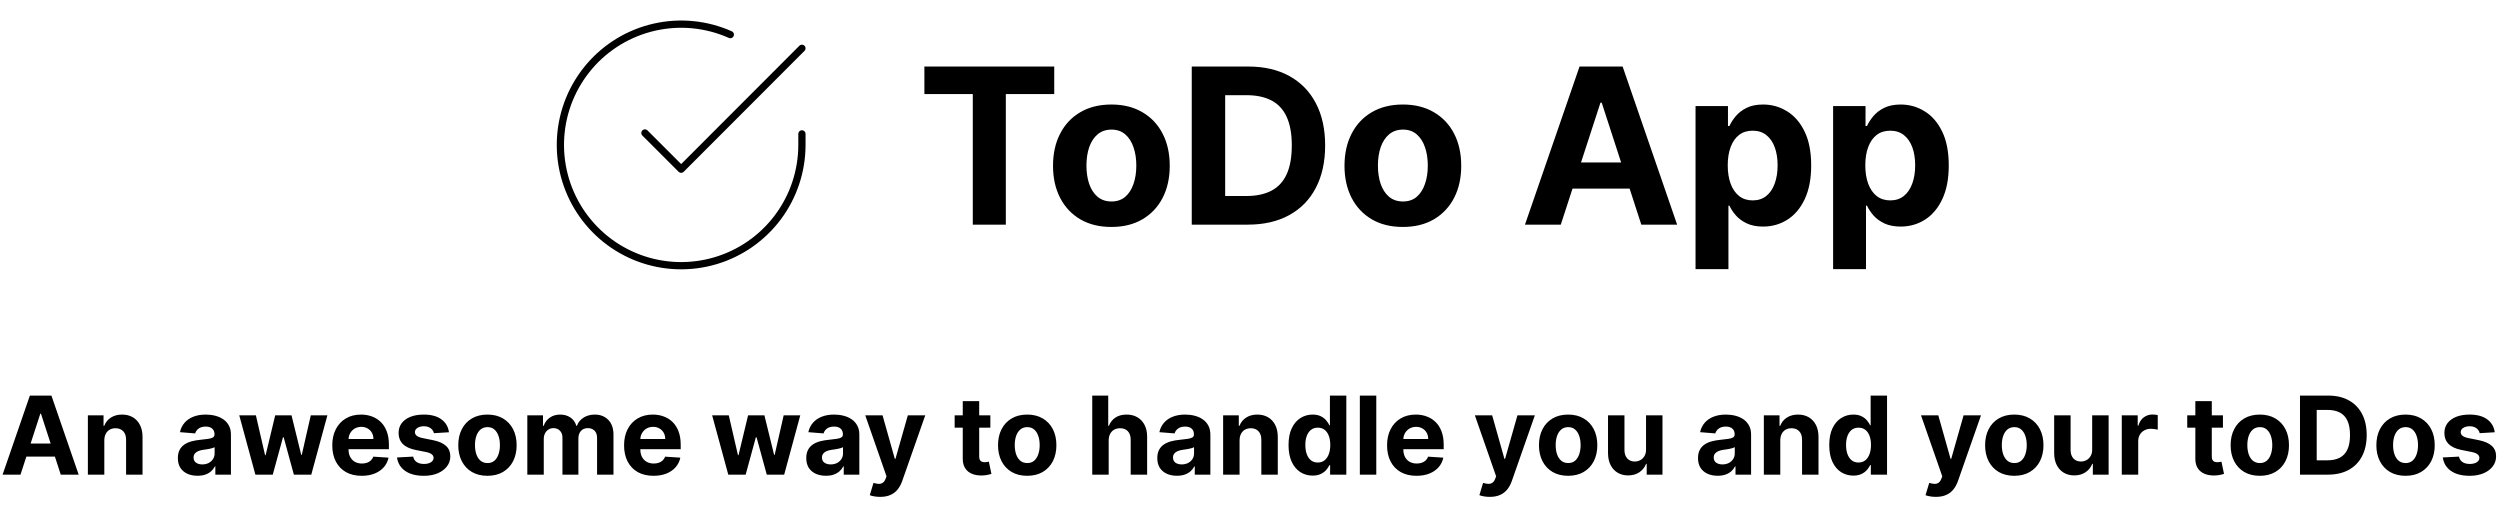 <svg width="690" height="140" viewBox="0 0 690 140" fill="none" xmlns="http://www.w3.org/2000/svg">
<path d="M221.333 36.952V40.019C221.329 47.207 219.002 54.201 214.698 59.959C210.394 65.716 204.344 69.927 197.451 71.965C190.558 74.003 183.191 73.759 176.448 71.268C169.706 68.777 163.949 64.173 160.037 58.143C156.124 52.112 154.266 44.979 154.739 37.807C155.212 30.634 157.991 23.807 162.661 18.343C167.331 12.878 173.643 9.07 180.654 7.486C187.665 5.902 195.001 6.627 201.567 9.552M221.333 13.333L188 46.7L178 36.7" stroke="black" stroke-width="2" stroke-linecap="round" stroke-linejoin="round"/>
<path d="M255.131 25.97V18.364H290.969V25.97H277.609V62H268.49V25.97H255.131ZM306.741 62.639C303.431 62.639 300.569 61.936 298.154 60.53C295.754 59.109 293.9 57.135 292.593 54.606C291.287 52.064 290.633 49.117 290.633 45.764C290.633 42.383 291.287 39.429 292.593 36.901C293.9 34.358 295.754 32.383 298.154 30.977C300.569 29.557 303.431 28.847 306.741 28.847C310.051 28.847 312.906 29.557 315.306 30.977C317.721 32.383 319.582 34.358 320.889 36.901C322.196 39.429 322.849 42.383 322.849 45.764C322.849 49.117 322.196 52.064 320.889 54.606C319.582 57.135 317.721 59.109 315.306 60.53C312.906 61.936 310.051 62.639 306.741 62.639ZM306.784 55.608C308.289 55.608 309.547 55.182 310.555 54.33C311.564 53.463 312.324 52.284 312.835 50.793C313.36 49.301 313.623 47.604 313.623 45.7C313.623 43.797 313.36 42.099 312.835 40.608C312.324 39.117 311.564 37.938 310.555 37.071C309.547 36.205 308.289 35.771 306.784 35.771C305.264 35.771 303.985 36.205 302.949 37.071C301.926 37.938 301.152 39.117 300.626 40.608C300.115 42.099 299.859 43.797 299.859 45.7C299.859 47.604 300.115 49.301 300.626 50.793C301.152 52.284 301.926 53.463 302.949 54.33C303.985 55.182 305.264 55.608 306.784 55.608ZM344.39 62H328.922V18.364H344.518C348.907 18.364 352.686 19.237 355.853 20.984C359.021 22.717 361.457 25.21 363.162 28.463C364.88 31.716 365.74 35.608 365.74 40.139C365.74 44.685 364.88 48.591 363.162 51.858C361.457 55.125 359.007 57.632 355.811 59.379C352.629 61.126 348.822 62 344.39 62ZM338.147 54.095H344.007C346.734 54.095 349.028 53.612 350.889 52.646C352.764 51.666 354.17 50.153 355.108 48.108C356.059 46.048 356.535 43.392 356.535 40.139C356.535 36.915 356.059 34.28 355.108 32.234C354.17 30.189 352.771 28.683 350.91 27.717C349.049 26.751 346.755 26.268 344.028 26.268H338.147V54.095ZM387.19 62.639C383.881 62.639 381.018 61.936 378.604 60.53C376.203 59.109 374.349 57.135 373.043 54.606C371.736 52.064 371.082 49.117 371.082 45.764C371.082 42.383 371.736 39.429 373.043 36.901C374.349 34.358 376.203 32.383 378.604 30.977C381.018 29.557 383.881 28.847 387.19 28.847C390.5 28.847 393.355 29.557 395.756 30.977C398.17 32.383 400.031 34.358 401.338 36.901C402.645 39.429 403.298 42.383 403.298 45.764C403.298 49.117 402.645 52.064 401.338 54.606C400.031 57.135 398.17 59.109 395.756 60.53C393.355 61.936 390.5 62.639 387.19 62.639ZM387.233 55.608C388.739 55.608 389.996 55.182 391.004 54.33C392.013 53.463 392.773 52.284 393.284 50.793C393.81 49.301 394.072 47.604 394.072 45.7C394.072 43.797 393.81 42.099 393.284 40.608C392.773 39.117 392.013 37.938 391.004 37.071C389.996 36.205 388.739 35.771 387.233 35.771C385.713 35.771 384.435 36.205 383.398 37.071C382.375 37.938 381.601 39.117 381.075 40.608C380.564 42.099 380.308 43.797 380.308 45.7C380.308 47.604 380.564 49.301 381.075 50.793C381.601 52.284 382.375 53.463 383.398 54.33C384.435 55.182 385.713 55.608 387.233 55.608ZM430.779 62H420.892L435.956 18.364H447.846L462.888 62H453.002L442.071 28.335H441.73L430.779 62ZM430.161 44.848H453.513V52.05H430.161V44.848ZM467.97 74.273V29.273H476.919V34.77H477.324C477.721 33.889 478.297 32.994 479.049 32.085C479.816 31.162 480.811 30.395 482.032 29.784C483.268 29.159 484.802 28.847 486.635 28.847C489.021 28.847 491.223 29.472 493.24 30.722C495.257 31.957 496.869 33.825 498.076 36.325C499.284 38.811 499.887 41.929 499.887 45.679C499.887 49.33 499.298 52.412 498.119 54.926C496.954 57.426 495.363 59.322 493.346 60.615C491.343 61.894 489.099 62.533 486.613 62.533C484.852 62.533 483.353 62.242 482.118 61.659C480.896 61.077 479.895 60.345 479.113 59.465C478.332 58.57 477.735 57.668 477.324 56.758H477.047V74.273H467.97ZM476.855 45.636C476.855 47.582 477.125 49.28 477.664 50.729C478.204 52.178 478.985 53.307 480.008 54.117C481.031 54.912 482.274 55.31 483.737 55.31C485.214 55.31 486.464 54.905 487.487 54.095C488.51 53.271 489.284 52.135 489.809 50.686C490.349 49.223 490.619 47.54 490.619 45.636C490.619 43.747 490.356 42.085 489.831 40.651C489.305 39.216 488.531 38.094 487.508 37.284C486.485 36.474 485.228 36.07 483.737 36.07C482.26 36.07 481.01 36.46 479.987 37.242C478.978 38.023 478.204 39.131 477.664 40.565C477.125 42 476.855 43.69 476.855 45.636ZM505.939 74.273V29.273H514.887V34.77H515.292C515.69 33.889 516.265 32.994 517.018 32.085C517.785 31.162 518.779 30.395 520.001 29.784C521.237 29.159 522.771 28.847 524.603 28.847C526.99 28.847 529.191 29.472 531.208 30.722C533.225 31.957 534.838 33.825 536.045 36.325C537.252 38.811 537.856 41.929 537.856 45.679C537.856 49.33 537.267 52.412 536.088 54.926C534.923 57.426 533.332 59.322 531.315 60.615C529.312 61.894 527.068 62.533 524.582 62.533C522.821 62.533 521.322 62.242 520.086 61.659C518.865 61.077 517.863 60.345 517.082 59.465C516.301 58.57 515.704 57.668 515.292 56.758H515.015V74.273H505.939ZM514.824 45.636C514.824 47.582 515.093 49.28 515.633 50.729C516.173 52.178 516.954 53.307 517.977 54.117C519 54.912 520.243 55.31 521.706 55.31C523.183 55.31 524.433 54.905 525.456 54.095C526.478 53.271 527.252 52.135 527.778 50.686C528.318 49.223 528.588 47.54 528.588 45.636C528.588 43.747 528.325 42.085 527.799 40.651C527.274 39.216 526.5 38.094 525.477 37.284C524.454 36.474 523.197 36.07 521.706 36.07C520.228 36.07 518.978 36.46 517.956 37.242C516.947 38.023 516.173 39.131 515.633 40.565C515.093 42 514.824 43.69 514.824 45.636Z" fill="black"/>
<path d="M5.657 131H0.714L8.246 109.182H14.19L21.712 131H16.768L11.303 114.168H11.133L5.657 131ZM5.348 122.424H17.024V126.025H5.348V122.424ZM28.791 121.54V131H24.253V114.636H28.578V117.523H28.77C29.132 116.572 29.739 115.819 30.591 115.265C31.444 114.704 32.477 114.423 33.691 114.423C34.828 114.423 35.819 114.672 36.664 115.169C37.509 115.666 38.166 116.376 38.635 117.3C39.103 118.216 39.338 119.31 39.338 120.581V131H34.799V121.391C34.806 120.389 34.551 119.608 34.032 119.047C33.514 118.479 32.8 118.195 31.891 118.195C31.28 118.195 30.74 118.326 30.272 118.589C29.81 118.852 29.448 119.235 29.185 119.739C28.929 120.237 28.798 120.837 28.791 121.54ZM54.524 131.309C53.48 131.309 52.55 131.128 51.733 130.766C50.916 130.396 50.27 129.853 49.794 129.136C49.325 128.411 49.091 127.509 49.091 126.43C49.091 125.521 49.258 124.757 49.592 124.139C49.925 123.521 50.38 123.024 50.955 122.648C51.531 122.271 52.184 121.987 52.916 121.795C53.654 121.604 54.428 121.469 55.238 121.391C56.19 121.291 56.957 121.199 57.539 121.114C58.121 121.021 58.544 120.886 58.807 120.709C59.07 120.531 59.201 120.268 59.201 119.92V119.857C59.201 119.182 58.988 118.66 58.562 118.29C58.143 117.921 57.546 117.737 56.772 117.737C55.955 117.737 55.305 117.918 54.822 118.28C54.34 118.635 54.02 119.082 53.864 119.622L49.666 119.281C49.879 118.287 50.298 117.428 50.923 116.703C51.548 115.972 52.354 115.411 53.342 115.02C54.336 114.622 55.486 114.423 56.793 114.423C57.702 114.423 58.572 114.53 59.403 114.743C60.242 114.956 60.984 115.286 61.63 115.734C62.283 116.181 62.798 116.756 63.175 117.46C63.551 118.156 63.739 118.99 63.739 119.963V131H59.435V128.731H59.307C59.045 129.242 58.693 129.693 58.253 130.084C57.812 130.467 57.283 130.769 56.666 130.989C56.048 131.202 55.334 131.309 54.524 131.309ZM55.824 128.177C56.492 128.177 57.081 128.045 57.592 127.783C58.104 127.513 58.505 127.151 58.796 126.696C59.087 126.241 59.233 125.727 59.233 125.151V123.415C59.091 123.507 58.896 123.592 58.647 123.67C58.406 123.741 58.132 123.809 57.827 123.873C57.521 123.93 57.216 123.983 56.91 124.033C56.605 124.075 56.328 124.114 56.08 124.15C55.547 124.228 55.082 124.352 54.684 124.523C54.286 124.693 53.977 124.924 53.757 125.215C53.537 125.499 53.427 125.854 53.427 126.281C53.427 126.898 53.651 127.371 54.098 127.697C54.553 128.017 55.128 128.177 55.824 128.177ZM70.488 131L66.035 114.636H70.627L73.162 125.631H73.311L75.954 114.636H80.46L83.144 125.567H83.283L85.776 114.636H90.357L85.914 131H81.11L78.297 120.709H78.095L75.282 131H70.488ZM99.825 131.32C98.142 131.32 96.693 130.979 95.478 130.297C94.271 129.608 93.341 128.635 92.687 127.378C92.034 126.114 91.707 124.619 91.707 122.893C91.707 121.21 92.034 119.732 92.687 118.461C93.341 117.19 94.26 116.199 95.447 115.489C96.64 114.778 98.039 114.423 99.644 114.423C100.724 114.423 101.729 114.597 102.659 114.945C103.596 115.286 104.413 115.801 105.109 116.49C105.812 117.179 106.359 118.045 106.75 119.089C107.14 120.126 107.336 121.341 107.336 122.733V123.979H93.518V121.167H103.064C103.064 120.513 102.922 119.935 102.638 119.43C102.354 118.926 101.959 118.532 101.455 118.248C100.958 117.957 100.379 117.811 99.719 117.811C99.03 117.811 98.419 117.971 97.886 118.29C97.361 118.603 96.949 119.026 96.65 119.558C96.352 120.084 96.199 120.67 96.192 121.316V123.99C96.192 124.8 96.341 125.499 96.64 126.089C96.945 126.678 97.375 127.133 97.929 127.452C98.483 127.772 99.14 127.932 99.9 127.932C100.404 127.932 100.866 127.861 101.285 127.719C101.704 127.577 102.062 127.364 102.361 127.08C102.659 126.795 102.886 126.447 103.042 126.036L107.24 126.312C107.027 127.321 106.59 128.202 105.93 128.955C105.276 129.7 104.431 130.283 103.394 130.702C102.364 131.114 101.175 131.32 99.825 131.32ZM123.912 119.303L119.758 119.558C119.687 119.203 119.534 118.884 119.3 118.599C119.065 118.308 118.756 118.077 118.373 117.907C117.996 117.729 117.545 117.641 117.02 117.641C116.317 117.641 115.724 117.79 115.241 118.088C114.758 118.379 114.516 118.77 114.516 119.26C114.516 119.651 114.672 119.981 114.985 120.251C115.297 120.521 115.834 120.737 116.594 120.901L119.555 121.497C121.146 121.824 122.332 122.349 123.113 123.074C123.895 123.798 124.285 124.75 124.285 125.929C124.285 127.001 123.969 127.942 123.337 128.752C122.712 129.562 121.853 130.194 120.759 130.648C119.672 131.096 118.419 131.32 116.998 131.32C114.832 131.32 113.106 130.869 111.821 129.967C110.542 129.058 109.793 127.822 109.573 126.259L114.037 126.025C114.172 126.685 114.498 127.19 115.017 127.538C115.535 127.879 116.199 128.049 117.009 128.049C117.805 128.049 118.444 127.896 118.927 127.591C119.417 127.278 119.665 126.877 119.672 126.387C119.665 125.975 119.491 125.638 119.15 125.375C118.809 125.105 118.284 124.899 117.574 124.757L114.74 124.192C113.142 123.873 111.952 123.319 111.171 122.531C110.397 121.742 110.01 120.737 110.01 119.516C110.01 118.464 110.294 117.559 110.862 116.799C111.437 116.039 112.243 115.453 113.28 115.041C114.324 114.629 115.546 114.423 116.945 114.423C119.012 114.423 120.638 114.86 121.824 115.734C123.018 116.607 123.714 117.797 123.912 119.303ZM134.537 131.32C132.882 131.32 131.451 130.968 130.243 130.265C129.043 129.555 128.116 128.567 127.463 127.303C126.809 126.032 126.483 124.558 126.483 122.882C126.483 121.192 126.809 119.714 127.463 118.45C128.116 117.179 129.043 116.192 130.243 115.489C131.451 114.778 132.882 114.423 134.537 114.423C136.191 114.423 137.619 114.778 138.819 115.489C140.027 116.192 140.957 117.179 141.61 118.45C142.264 119.714 142.591 121.192 142.591 122.882C142.591 124.558 142.264 126.032 141.61 127.303C140.957 128.567 140.027 129.555 138.819 130.265C137.619 130.968 136.191 131.32 134.537 131.32ZM134.558 127.804C135.311 127.804 135.939 127.591 136.444 127.165C136.948 126.732 137.328 126.142 137.583 125.396C137.846 124.651 137.978 123.802 137.978 122.85C137.978 121.898 137.846 121.05 137.583 120.304C137.328 119.558 136.948 118.969 136.444 118.536C135.939 118.102 135.311 117.886 134.558 117.886C133.798 117.886 133.159 118.102 132.64 118.536C132.129 118.969 131.742 119.558 131.479 120.304C131.223 121.05 131.096 121.898 131.096 122.85C131.096 123.802 131.223 124.651 131.479 125.396C131.742 126.142 132.129 126.732 132.64 127.165C133.159 127.591 133.798 127.804 134.558 127.804ZM145.542 131V114.636H149.867V117.523H150.059C150.4 116.565 150.968 115.808 151.763 115.254C152.559 114.7 153.51 114.423 154.618 114.423C155.74 114.423 156.696 114.704 157.484 115.265C158.272 115.819 158.798 116.572 159.061 117.523H159.231C159.565 116.586 160.169 115.837 161.042 115.276C161.923 114.707 162.963 114.423 164.164 114.423C165.691 114.423 166.93 114.91 167.882 115.883C168.841 116.849 169.32 118.219 169.32 119.995V131H164.792V120.89C164.792 119.981 164.551 119.299 164.068 118.844C163.585 118.39 162.981 118.163 162.257 118.163C161.433 118.163 160.79 118.425 160.328 118.951C159.867 119.469 159.636 120.155 159.636 121.007V131H155.236V120.794C155.236 119.991 155.005 119.352 154.544 118.876C154.089 118.401 153.489 118.163 152.743 118.163C152.239 118.163 151.784 118.29 151.38 118.546C150.982 118.795 150.666 119.146 150.431 119.601C150.197 120.048 150.08 120.574 150.08 121.178V131H145.542ZM180.362 131.32C178.679 131.32 177.23 130.979 176.016 130.297C174.808 129.608 173.878 128.635 173.224 127.378C172.571 126.114 172.244 124.619 172.244 122.893C172.244 121.21 172.571 119.732 173.224 118.461C173.878 117.19 174.798 116.199 175.984 115.489C177.177 114.778 178.576 114.423 180.181 114.423C181.261 114.423 182.266 114.597 183.196 114.945C184.134 115.286 184.95 115.801 185.646 116.49C186.349 117.179 186.896 118.045 187.287 119.089C187.678 120.126 187.873 121.341 187.873 122.733V123.979H174.055V121.167H183.601C183.601 120.513 183.459 119.935 183.175 119.43C182.891 118.926 182.496 118.532 181.992 118.248C181.495 117.957 180.916 117.811 180.256 117.811C179.567 117.811 178.956 117.971 178.423 118.29C177.898 118.603 177.486 119.026 177.188 119.558C176.889 120.084 176.737 120.67 176.729 121.316V123.99C176.729 124.8 176.879 125.499 177.177 126.089C177.482 126.678 177.912 127.133 178.466 127.452C179.02 127.772 179.677 127.932 180.437 127.932C180.941 127.932 181.403 127.861 181.822 127.719C182.241 127.577 182.599 127.364 182.898 127.08C183.196 126.795 183.423 126.447 183.58 126.036L187.777 126.312C187.564 127.321 187.127 128.202 186.467 128.955C185.813 129.7 184.968 130.283 183.931 130.702C182.901 131.114 181.712 131.32 180.362 131.32ZM201.006 131L196.553 114.636H201.144L203.68 125.631H203.829L206.471 114.636H210.977L213.662 125.567H213.801L216.294 114.636H220.874L216.432 131H211.627L208.815 120.709H208.612L205.8 131H201.006ZM227.962 131.309C226.918 131.309 225.987 131.128 225.17 130.766C224.354 130.396 223.707 129.853 223.232 129.136C222.763 128.411 222.528 127.509 222.528 126.43C222.528 125.521 222.695 124.757 223.029 124.139C223.363 123.521 223.817 123.024 224.393 122.648C224.968 122.271 225.621 121.987 226.353 121.795C227.092 121.604 227.866 121.469 228.675 121.391C229.627 121.291 230.394 121.199 230.977 121.114C231.559 121.021 231.982 120.886 232.244 120.709C232.507 120.531 232.638 120.268 232.638 119.92V119.857C232.638 119.182 232.425 118.66 231.999 118.29C231.58 117.921 230.984 117.737 230.21 117.737C229.393 117.737 228.743 117.918 228.26 118.28C227.777 118.635 227.457 119.082 227.301 119.622L223.104 119.281C223.317 118.287 223.736 117.428 224.361 116.703C224.986 115.972 225.792 115.411 226.779 115.02C227.773 114.622 228.924 114.423 230.231 114.423C231.14 114.423 232.01 114.53 232.841 114.743C233.679 114.956 234.421 115.286 235.067 115.734C235.721 116.181 236.236 116.756 236.612 117.46C236.989 118.156 237.177 118.99 237.177 119.963V131H232.873V128.731H232.745C232.482 129.242 232.131 129.693 231.69 130.084C231.25 130.467 230.721 130.769 230.103 130.989C229.485 131.202 228.771 131.309 227.962 131.309ZM229.261 128.177C229.929 128.177 230.518 128.045 231.03 127.783C231.541 127.513 231.942 127.151 232.234 126.696C232.525 126.241 232.67 125.727 232.67 125.151V123.415C232.528 123.507 232.333 123.592 232.085 123.67C231.843 123.741 231.57 123.809 231.264 123.873C230.959 123.93 230.653 123.983 230.348 124.033C230.043 124.075 229.766 124.114 229.517 124.15C228.984 124.228 228.519 124.352 228.121 124.523C227.724 124.693 227.415 124.924 227.195 125.215C226.974 125.499 226.864 125.854 226.864 126.281C226.864 126.898 227.088 127.371 227.536 127.697C227.99 128.017 228.565 128.177 229.261 128.177ZM242.914 137.136C242.338 137.136 241.799 137.09 241.294 136.998C240.797 136.913 240.385 136.803 240.059 136.668L241.081 133.28C241.614 133.443 242.093 133.532 242.52 133.546C242.953 133.56 243.326 133.461 243.638 133.248C243.958 133.035 244.217 132.673 244.416 132.161L244.682 131.469L238.812 114.636H243.585L246.973 126.653H247.143L250.563 114.636H255.368L249.007 132.768C248.702 133.649 248.287 134.416 247.761 135.07C247.243 135.73 246.586 136.238 245.79 136.593C244.995 136.955 244.036 137.136 242.914 137.136ZM273.337 114.636V118.045H263.483V114.636H273.337ZM265.72 110.716H270.258V125.972C270.258 126.391 270.322 126.717 270.45 126.952C270.578 127.179 270.756 127.339 270.983 127.431C271.217 127.523 271.487 127.57 271.792 127.57C272.006 127.57 272.219 127.552 272.432 127.516C272.645 127.474 272.808 127.442 272.922 127.42L273.635 130.798C273.408 130.869 273.089 130.95 272.677 131.043C272.265 131.142 271.764 131.202 271.175 131.224C270.081 131.266 269.122 131.121 268.298 130.787C267.481 130.453 266.846 129.935 266.391 129.232C265.937 128.528 265.713 127.641 265.72 126.568V110.716ZM283.511 131.32C281.856 131.32 280.425 130.968 279.218 130.265C278.018 129.555 277.091 128.567 276.437 127.303C275.784 126.032 275.457 124.558 275.457 122.882C275.457 121.192 275.784 119.714 276.437 118.45C277.091 117.179 278.018 116.192 279.218 115.489C280.425 114.778 281.856 114.423 283.511 114.423C285.166 114.423 286.594 114.778 287.794 115.489C289.001 116.192 289.932 117.179 290.585 118.45C291.238 119.714 291.565 121.192 291.565 122.882C291.565 124.558 291.238 126.032 290.585 127.303C289.932 128.567 289.001 129.555 287.794 130.265C286.594 130.968 285.166 131.32 283.511 131.32ZM283.532 127.804C284.285 127.804 284.914 127.591 285.418 127.165C285.922 126.732 286.302 126.142 286.558 125.396C286.821 124.651 286.952 123.802 286.952 122.85C286.952 121.898 286.821 121.05 286.558 120.304C286.302 119.558 285.922 118.969 285.418 118.536C284.914 118.102 284.285 117.886 283.532 117.886C282.773 117.886 282.133 118.102 281.615 118.536C281.104 118.969 280.716 119.558 280.454 120.304C280.198 121.05 280.07 121.898 280.07 122.85C280.07 123.802 280.198 124.651 280.454 125.396C280.716 126.142 281.104 126.732 281.615 127.165C282.133 127.591 282.773 127.804 283.532 127.804ZM305.998 121.54V131H301.46V109.182H305.87V117.523H306.062C306.431 116.558 307.028 115.801 307.852 115.254C308.675 114.7 309.709 114.423 310.952 114.423C312.088 114.423 313.079 114.672 313.924 115.169C314.776 115.659 315.437 116.366 315.906 117.289C316.381 118.205 316.616 119.303 316.609 120.581V131H312.07V121.391C312.077 120.382 311.822 119.597 311.303 119.036C310.792 118.475 310.075 118.195 309.151 118.195C308.533 118.195 307.987 118.326 307.511 118.589C307.042 118.852 306.673 119.235 306.403 119.739C306.14 120.237 306.005 120.837 305.998 121.54ZM324.846 131.309C323.802 131.309 322.872 131.128 322.055 130.766C321.238 130.396 320.592 129.853 320.116 129.136C319.648 128.411 319.413 127.509 319.413 126.43C319.413 125.521 319.58 124.757 319.914 124.139C320.248 123.521 320.702 123.024 321.278 122.648C321.853 122.271 322.506 121.987 323.238 121.795C323.976 121.604 324.751 121.469 325.56 121.391C326.512 121.291 327.279 121.199 327.861 121.114C328.444 121.021 328.866 120.886 329.129 120.709C329.392 120.531 329.523 120.268 329.523 119.92V119.857C329.523 119.182 329.31 118.66 328.884 118.29C328.465 117.921 327.868 117.737 327.094 117.737C326.278 117.737 325.628 117.918 325.145 118.28C324.662 118.635 324.342 119.082 324.186 119.622L319.988 119.281C320.202 118.287 320.621 117.428 321.246 116.703C321.871 115.972 322.677 115.411 323.664 115.02C324.658 114.622 325.809 114.423 327.116 114.423C328.025 114.423 328.895 114.53 329.726 114.743C330.564 114.956 331.306 115.286 331.952 115.734C332.606 116.181 333.121 116.756 333.497 117.46C333.873 118.156 334.062 118.99 334.062 119.963V131H329.758V128.731H329.63C329.367 129.242 329.015 129.693 328.575 130.084C328.135 130.467 327.606 130.769 326.988 130.989C326.37 131.202 325.656 131.309 324.846 131.309ZM326.146 128.177C326.814 128.177 327.403 128.045 327.915 127.783C328.426 127.513 328.827 127.151 329.118 126.696C329.41 126.241 329.555 125.727 329.555 125.151V123.415C329.413 123.507 329.218 123.592 328.969 123.67C328.728 123.741 328.454 123.809 328.149 123.873C327.844 123.93 327.538 123.983 327.233 124.033C326.927 124.075 326.65 124.114 326.402 124.15C325.869 124.228 325.404 124.352 325.006 124.523C324.608 124.693 324.3 124.924 324.079 125.215C323.859 125.499 323.749 125.854 323.749 126.281C323.749 126.898 323.973 127.371 324.42 127.697C324.875 128.017 325.45 128.177 326.146 128.177ZM342.121 121.54V131H337.583V114.636H341.908V117.523H342.1C342.462 116.572 343.069 115.819 343.921 115.265C344.774 114.704 345.807 114.423 347.021 114.423C348.158 114.423 349.149 114.672 349.994 115.169C350.839 115.666 351.496 116.376 351.965 117.3C352.433 118.216 352.668 119.31 352.668 120.581V131H348.129V121.391C348.137 120.389 347.881 119.608 347.362 119.047C346.844 118.479 346.13 118.195 345.221 118.195C344.61 118.195 344.07 118.326 343.602 118.589C343.14 118.852 342.778 119.235 342.515 119.739C342.259 120.237 342.128 120.837 342.121 121.54ZM362.275 131.266C361.032 131.266 359.906 130.947 358.897 130.308C357.896 129.661 357.1 128.713 356.511 127.463C355.929 126.206 355.637 124.665 355.637 122.839C355.637 120.964 355.939 119.406 356.543 118.163C357.147 116.913 357.949 115.979 358.951 115.361C359.959 114.736 361.064 114.423 362.264 114.423C363.18 114.423 363.944 114.58 364.554 114.892C365.172 115.197 365.669 115.581 366.046 116.043C366.429 116.497 366.721 116.945 366.919 117.385H367.058V109.182H371.586V131H367.111V128.379H366.919C366.706 128.834 366.404 129.285 366.014 129.732C365.63 130.173 365.13 130.538 364.512 130.83C363.901 131.121 363.155 131.266 362.275 131.266ZM363.713 127.655C364.444 127.655 365.062 127.456 365.566 127.058C366.078 126.653 366.468 126.089 366.738 125.364C367.015 124.64 367.154 123.791 367.154 122.818C367.154 121.845 367.019 121 366.749 120.283C366.479 119.565 366.088 119.011 365.577 118.621C365.066 118.23 364.444 118.035 363.713 118.035C362.967 118.035 362.338 118.237 361.827 118.642C361.316 119.047 360.929 119.608 360.666 120.325C360.403 121.043 360.272 121.874 360.272 122.818C360.272 123.77 360.403 124.612 360.666 125.343C360.936 126.067 361.323 126.636 361.827 127.048C362.338 127.452 362.967 127.655 363.713 127.655ZM379.855 109.182V131H375.317V109.182H379.855ZM390.948 131.32C389.265 131.32 387.816 130.979 386.602 130.297C385.394 129.608 384.464 128.635 383.81 127.378C383.157 126.114 382.83 124.619 382.83 122.893C382.83 121.21 383.157 119.732 383.81 118.461C384.464 117.19 385.384 116.199 386.57 115.489C387.763 114.778 389.162 114.423 390.767 114.423C391.847 114.423 392.852 114.597 393.782 114.945C394.719 115.286 395.536 115.801 396.232 116.49C396.935 117.179 397.482 118.045 397.873 119.089C398.263 120.126 398.459 121.341 398.459 122.733V123.979H384.641V121.167H394.187C394.187 120.513 394.045 119.935 393.761 119.43C393.477 118.926 393.082 118.532 392.578 118.248C392.081 117.957 391.502 117.811 390.842 117.811C390.153 117.811 389.542 117.971 389.009 118.29C388.484 118.603 388.072 119.026 387.773 119.558C387.475 120.084 387.322 120.67 387.315 121.316V123.99C387.315 124.8 387.464 125.499 387.763 126.089C388.068 126.678 388.498 127.133 389.052 127.452C389.606 127.772 390.263 127.932 391.023 127.932C391.527 127.932 391.989 127.861 392.408 127.719C392.827 127.577 393.185 127.364 393.484 127.08C393.782 126.795 394.009 126.447 394.165 126.036L398.363 126.312C398.15 127.321 397.713 128.202 397.053 128.955C396.399 129.7 395.554 130.283 394.517 130.702C393.487 131.114 392.298 131.32 390.948 131.32ZM411.166 137.136C410.59 137.136 410.051 137.09 409.546 136.998C409.049 136.913 408.637 136.803 408.311 136.668L409.333 133.28C409.866 133.443 410.345 133.532 410.771 133.546C411.205 133.56 411.578 133.461 411.89 133.248C412.21 133.035 412.469 132.673 412.668 132.161L412.934 131.469L407.064 114.636H411.837L415.225 126.653H415.395L418.815 114.636H423.619L417.259 132.768C416.954 133.649 416.539 134.416 416.013 135.07C415.494 135.73 414.838 136.238 414.042 136.593C413.247 136.955 412.288 137.136 411.166 137.136ZM432.808 131.32C431.153 131.32 429.722 130.968 428.515 130.265C427.314 129.555 426.388 128.567 425.734 127.303C425.081 126.032 424.754 124.558 424.754 122.882C424.754 121.192 425.081 119.714 425.734 118.45C426.388 117.179 427.314 116.192 428.515 115.489C429.722 114.778 431.153 114.423 432.808 114.423C434.463 114.423 435.89 114.778 437.091 115.489C438.298 116.192 439.229 117.179 439.882 118.45C440.535 119.714 440.862 121.192 440.862 122.882C440.862 124.558 440.535 126.032 439.882 127.303C439.229 128.567 438.298 129.555 437.091 130.265C435.89 130.968 434.463 131.32 432.808 131.32ZM432.829 127.804C433.582 127.804 434.211 127.591 434.715 127.165C435.219 126.732 435.599 126.142 435.855 125.396C436.118 124.651 436.249 123.802 436.249 122.85C436.249 121.898 436.118 121.05 435.855 120.304C435.599 119.558 435.219 118.969 434.715 118.536C434.211 118.102 433.582 117.886 432.829 117.886C432.069 117.886 431.43 118.102 430.912 118.536C430.4 118.969 430.013 119.558 429.751 120.304C429.495 121.05 429.367 121.898 429.367 122.85C429.367 123.802 429.495 124.651 429.751 125.396C430.013 126.142 430.4 126.732 430.912 127.165C431.43 127.591 432.069 127.804 432.829 127.804ZM454.307 124.033V114.636H458.845V131H454.488V128.028H454.317C453.948 128.987 453.334 129.757 452.474 130.339C451.622 130.922 450.581 131.213 449.353 131.213C448.259 131.213 447.297 130.964 446.466 130.467C445.635 129.97 444.985 129.263 444.516 128.347C444.055 127.431 443.82 126.334 443.813 125.055V114.636H448.351V124.246C448.358 125.212 448.618 125.975 449.129 126.536C449.64 127.097 450.326 127.378 451.185 127.378C451.732 127.378 452.243 127.254 452.719 127.005C453.195 126.749 453.579 126.373 453.87 125.876C454.168 125.379 454.314 124.764 454.307 124.033ZM474.085 131.309C473.041 131.309 472.11 131.128 471.294 130.766C470.477 130.396 469.83 129.853 469.355 129.136C468.886 128.411 468.651 127.509 468.651 126.43C468.651 125.521 468.818 124.757 469.152 124.139C469.486 123.521 469.941 123.024 470.516 122.648C471.091 122.271 471.744 121.987 472.476 121.795C473.215 121.604 473.989 121.469 474.798 121.391C475.75 121.291 476.517 121.199 477.1 121.114C477.682 121.021 478.105 120.886 478.367 120.709C478.63 120.531 478.762 120.268 478.762 119.92V119.857C478.762 119.182 478.548 118.66 478.122 118.29C477.703 117.921 477.107 117.737 476.333 117.737C475.516 117.737 474.866 117.918 474.383 118.28C473.9 118.635 473.58 119.082 473.424 119.622L469.227 119.281C469.44 118.287 469.859 117.428 470.484 116.703C471.109 115.972 471.915 115.411 472.902 115.02C473.896 114.622 475.047 114.423 476.354 114.423C477.263 114.423 478.133 114.53 478.964 114.743C479.802 114.956 480.544 115.286 481.191 115.734C481.844 116.181 482.359 116.756 482.735 117.46C483.112 118.156 483.3 118.99 483.3 119.963V131H478.996V128.731H478.868C478.605 129.242 478.254 129.693 477.813 130.084C477.373 130.467 476.844 130.769 476.226 130.989C475.608 131.202 474.894 131.309 474.085 131.309ZM475.384 128.177C476.052 128.177 476.642 128.045 477.153 127.783C477.664 127.513 478.066 127.151 478.357 126.696C478.648 126.241 478.794 125.727 478.794 125.151V123.415C478.651 123.507 478.456 123.592 478.208 123.67C477.966 123.741 477.693 123.809 477.387 123.873C477.082 123.93 476.776 123.983 476.471 124.033C476.166 124.075 475.889 124.114 475.64 124.15C475.107 124.228 474.642 124.352 474.244 124.523C473.847 124.693 473.538 124.924 473.318 125.215C473.097 125.499 472.987 125.854 472.987 126.281C472.987 126.898 473.211 127.371 473.659 127.697C474.113 128.017 474.688 128.177 475.384 128.177ZM491.359 121.54V131H486.821V114.636H491.146V117.523H491.338C491.7 116.572 492.307 115.819 493.16 115.265C494.012 114.704 495.045 114.423 496.26 114.423C497.396 114.423 498.387 114.672 499.232 115.169C500.077 115.666 500.734 116.376 501.203 117.3C501.672 118.216 501.906 119.31 501.906 120.581V131H497.368V121.391C497.375 120.389 497.119 119.608 496.601 119.047C496.082 118.479 495.368 118.195 494.459 118.195C493.849 118.195 493.309 118.326 492.84 118.589C492.378 118.852 492.016 119.235 491.753 119.739C491.498 120.237 491.366 120.837 491.359 121.54ZM511.513 131.266C510.27 131.266 509.144 130.947 508.136 130.308C507.134 129.661 506.339 128.713 505.749 127.463C505.167 126.206 504.876 124.665 504.876 122.839C504.876 120.964 505.178 119.406 505.781 118.163C506.385 116.913 507.188 115.979 508.189 115.361C509.197 114.736 510.302 114.423 511.502 114.423C512.418 114.423 513.182 114.58 513.793 114.892C514.411 115.197 514.908 115.581 515.284 116.043C515.668 116.497 515.959 116.945 516.158 117.385H516.296V109.182H520.824V131H516.349V128.379H516.158C515.945 128.834 515.643 129.285 515.252 129.732C514.869 130.173 514.368 130.538 513.75 130.83C513.139 131.121 512.393 131.266 511.513 131.266ZM512.951 127.655C513.683 127.655 514.3 127.456 514.805 127.058C515.316 126.653 515.707 126.089 515.977 125.364C516.254 124.64 516.392 123.791 516.392 122.818C516.392 121.845 516.257 121 515.987 120.283C515.717 119.565 515.327 119.011 514.815 118.621C514.304 118.23 513.683 118.035 512.951 118.035C512.205 118.035 511.577 118.237 511.065 118.642C510.554 119.047 510.167 119.608 509.904 120.325C509.641 121.043 509.51 121.874 509.51 122.818C509.51 123.77 509.641 124.612 509.904 125.343C510.174 126.067 510.561 126.636 511.065 127.048C511.577 127.452 512.205 127.655 512.951 127.655ZM534.3 137.136C533.725 137.136 533.185 137.09 532.681 136.998C532.184 136.913 531.772 136.803 531.445 136.668L532.468 133.28C533.001 133.443 533.48 133.532 533.906 133.546C534.339 133.56 534.712 133.461 535.025 133.248C535.344 133.035 535.604 132.673 535.803 132.161L536.069 131.469L530.199 114.636H534.972L538.359 126.653H538.53L541.95 114.636H546.754L540.394 132.768C540.089 133.649 539.673 134.416 539.148 135.07C538.629 135.73 537.972 136.238 537.177 136.593C536.381 136.955 535.423 137.136 534.3 137.136ZM555.943 131.32C554.288 131.32 552.857 130.968 551.65 130.265C550.449 129.555 549.522 128.567 548.869 127.303C548.216 126.032 547.889 124.558 547.889 122.882C547.889 121.192 548.216 119.714 548.869 118.45C549.522 117.179 550.449 116.192 551.65 115.489C552.857 114.778 554.288 114.423 555.943 114.423C557.598 114.423 559.025 114.778 560.225 115.489C561.433 116.192 562.363 117.179 563.017 118.45C563.67 119.714 563.997 121.192 563.997 122.882C563.997 124.558 563.67 126.032 563.017 127.303C562.363 128.567 561.433 129.555 560.225 130.265C559.025 130.968 557.598 131.32 555.943 131.32ZM555.964 127.804C556.717 127.804 557.346 127.591 557.85 127.165C558.354 126.732 558.734 126.142 558.99 125.396C559.252 124.651 559.384 123.802 559.384 122.85C559.384 121.898 559.252 121.05 558.99 120.304C558.734 119.558 558.354 118.969 557.85 118.536C557.346 118.102 556.717 117.886 555.964 117.886C555.204 117.886 554.565 118.102 554.047 118.536C553.535 118.969 553.148 119.558 552.885 120.304C552.63 121.05 552.502 121.898 552.502 122.85C552.502 123.802 552.63 124.651 552.885 125.396C553.148 126.142 553.535 126.732 554.047 127.165C554.565 127.591 555.204 127.804 555.964 127.804ZM577.441 124.033V114.636H581.98V131H577.623V128.028H577.452C577.083 128.987 576.468 129.757 575.609 130.339C574.757 130.922 573.716 131.213 572.488 131.213C571.394 131.213 570.431 130.964 569.6 130.467C568.77 129.97 568.12 129.263 567.651 128.347C567.189 127.431 566.955 126.334 566.948 125.055V114.636H571.486V124.246C571.493 125.212 571.752 125.975 572.264 126.536C572.775 127.097 573.461 127.378 574.32 127.378C574.867 127.378 575.378 127.254 575.854 127.005C576.33 126.749 576.713 126.373 577.005 125.876C577.303 125.379 577.449 124.764 577.441 124.033ZM585.61 131V114.636H590.01V117.491H590.18C590.479 116.476 590.979 115.709 591.682 115.19C592.385 114.665 593.195 114.402 594.111 114.402C594.339 114.402 594.584 114.416 594.846 114.445C595.109 114.473 595.34 114.512 595.539 114.562V118.589C595.326 118.525 595.031 118.468 594.655 118.418C594.278 118.369 593.934 118.344 593.621 118.344C592.954 118.344 592.357 118.489 591.831 118.781C591.313 119.065 590.901 119.462 590.596 119.974C590.297 120.485 590.148 121.075 590.148 121.742V131H585.61ZM613.532 114.636V118.045H603.678V114.636H613.532ZM605.915 110.716H610.454V125.972C610.454 126.391 610.518 126.717 610.645 126.952C610.773 127.179 610.951 127.339 611.178 127.431C611.412 127.523 611.682 127.57 611.988 127.57C612.201 127.57 612.414 127.552 612.627 127.516C612.84 127.474 613.003 127.442 613.117 127.42L613.831 130.798C613.604 130.869 613.284 130.95 612.872 131.043C612.46 131.142 611.959 131.202 611.37 131.224C610.276 131.266 609.317 131.121 608.493 130.787C607.677 130.453 607.041 129.935 606.586 129.232C606.132 128.528 605.908 127.641 605.915 126.568V110.716ZM623.706 131.32C622.052 131.32 620.621 130.968 619.413 130.265C618.213 129.555 617.286 128.567 616.633 127.303C615.979 126.032 615.653 124.558 615.653 122.882C615.653 121.192 615.979 119.714 616.633 118.45C617.286 117.179 618.213 116.192 619.413 115.489C620.621 114.778 622.052 114.423 623.706 114.423C625.361 114.423 626.789 114.778 627.989 115.489C629.197 116.192 630.127 117.179 630.78 118.45C631.434 119.714 631.76 121.192 631.76 122.882C631.76 124.558 631.434 126.032 630.78 127.303C630.127 128.567 629.197 129.555 627.989 130.265C626.789 130.968 625.361 131.32 623.706 131.32ZM623.728 127.804C624.481 127.804 625.109 127.591 625.613 127.165C626.118 126.732 626.498 126.142 626.753 125.396C627.016 124.651 627.148 123.802 627.148 122.85C627.148 121.898 627.016 121.05 626.753 120.304C626.498 119.558 626.118 118.969 625.613 118.536C625.109 118.102 624.481 117.886 623.728 117.886C622.968 117.886 622.329 118.102 621.81 118.536C621.299 118.969 620.912 119.558 620.649 120.304C620.393 121.05 620.265 121.898 620.265 122.85C620.265 123.802 620.393 124.651 620.649 125.396C620.912 126.142 621.299 126.732 621.81 127.165C622.329 127.591 622.968 127.804 623.728 127.804ZM642.531 131H634.797V109.182H642.595C644.79 109.182 646.679 109.619 648.263 110.492C649.846 111.359 651.064 112.605 651.917 114.232C652.776 115.858 653.206 117.804 653.206 120.07C653.206 122.342 652.776 124.295 651.917 125.929C651.064 127.562 649.839 128.816 648.241 129.69C646.65 130.563 644.747 131 642.531 131ZM639.41 127.048H642.339C643.703 127.048 644.85 126.806 645.78 126.323C646.718 125.833 647.421 125.077 647.89 124.054C648.366 123.024 648.604 121.696 648.604 120.07C648.604 118.457 648.366 117.14 647.89 116.117C647.421 115.094 646.721 114.342 645.791 113.859C644.861 113.376 643.714 113.134 642.35 113.134H639.41V127.048ZM663.931 131.32C662.276 131.32 660.845 130.968 659.638 130.265C658.438 129.555 657.511 128.567 656.857 127.303C656.204 126.032 655.877 124.558 655.877 122.882C655.877 121.192 656.204 119.714 656.857 118.45C657.511 117.179 658.438 116.192 659.638 115.489C660.845 114.778 662.276 114.423 663.931 114.423C665.586 114.423 667.013 114.778 668.214 115.489C669.421 116.192 670.352 117.179 671.005 118.45C671.658 119.714 671.985 121.192 671.985 122.882C671.985 124.558 671.658 126.032 671.005 127.303C670.352 128.567 669.421 129.555 668.214 130.265C667.013 130.968 665.586 131.32 663.931 131.32ZM663.952 127.804C664.705 127.804 665.334 127.591 665.838 127.165C666.342 126.732 666.722 126.142 666.978 125.396C667.241 124.651 667.372 123.802 667.372 122.85C667.372 121.898 667.241 121.05 666.978 120.304C666.722 119.558 666.342 118.969 665.838 118.536C665.334 118.102 664.705 117.886 663.952 117.886C663.192 117.886 662.553 118.102 662.035 118.536C661.523 118.969 661.136 119.558 660.874 120.304C660.618 121.05 660.49 121.898 660.49 122.85C660.49 123.802 660.618 124.651 660.874 125.396C661.136 126.142 661.523 126.732 662.035 127.165C662.553 127.591 663.192 127.804 663.952 127.804ZM688.551 119.303L684.396 119.558C684.325 119.203 684.173 118.884 683.938 118.599C683.704 118.308 683.395 118.077 683.011 117.907C682.635 117.729 682.184 117.641 681.658 117.641C680.955 117.641 680.362 117.79 679.879 118.088C679.396 118.379 679.155 118.77 679.155 119.26C679.155 119.651 679.311 119.981 679.624 120.251C679.936 120.521 680.472 120.737 681.232 120.901L684.194 121.497C685.785 121.824 686.971 122.349 687.752 123.074C688.533 123.798 688.924 124.75 688.924 125.929C688.924 127.001 688.608 127.942 687.976 128.752C687.351 129.562 686.491 130.194 685.398 130.648C684.311 131.096 683.058 131.32 681.637 131.32C679.471 131.32 677.745 130.869 676.46 129.967C675.181 129.058 674.432 127.822 674.212 126.259L678.675 126.025C678.81 126.685 679.137 127.19 679.656 127.538C680.174 127.879 680.838 128.049 681.648 128.049C682.443 128.049 683.082 127.896 683.565 127.591C684.055 127.278 684.304 126.877 684.311 126.387C684.304 125.975 684.13 125.638 683.789 125.375C683.448 125.105 682.923 124.899 682.212 124.757L679.379 124.192C677.781 123.873 676.591 123.319 675.81 122.531C675.036 121.742 674.648 120.737 674.648 119.516C674.648 118.464 674.933 117.559 675.501 116.799C676.076 116.039 676.882 115.453 677.919 115.041C678.963 114.629 680.185 114.423 681.584 114.423C683.651 114.423 685.277 114.86 686.463 115.734C687.656 116.607 688.352 117.797 688.551 119.303Z" fill="black"/>
</svg>
